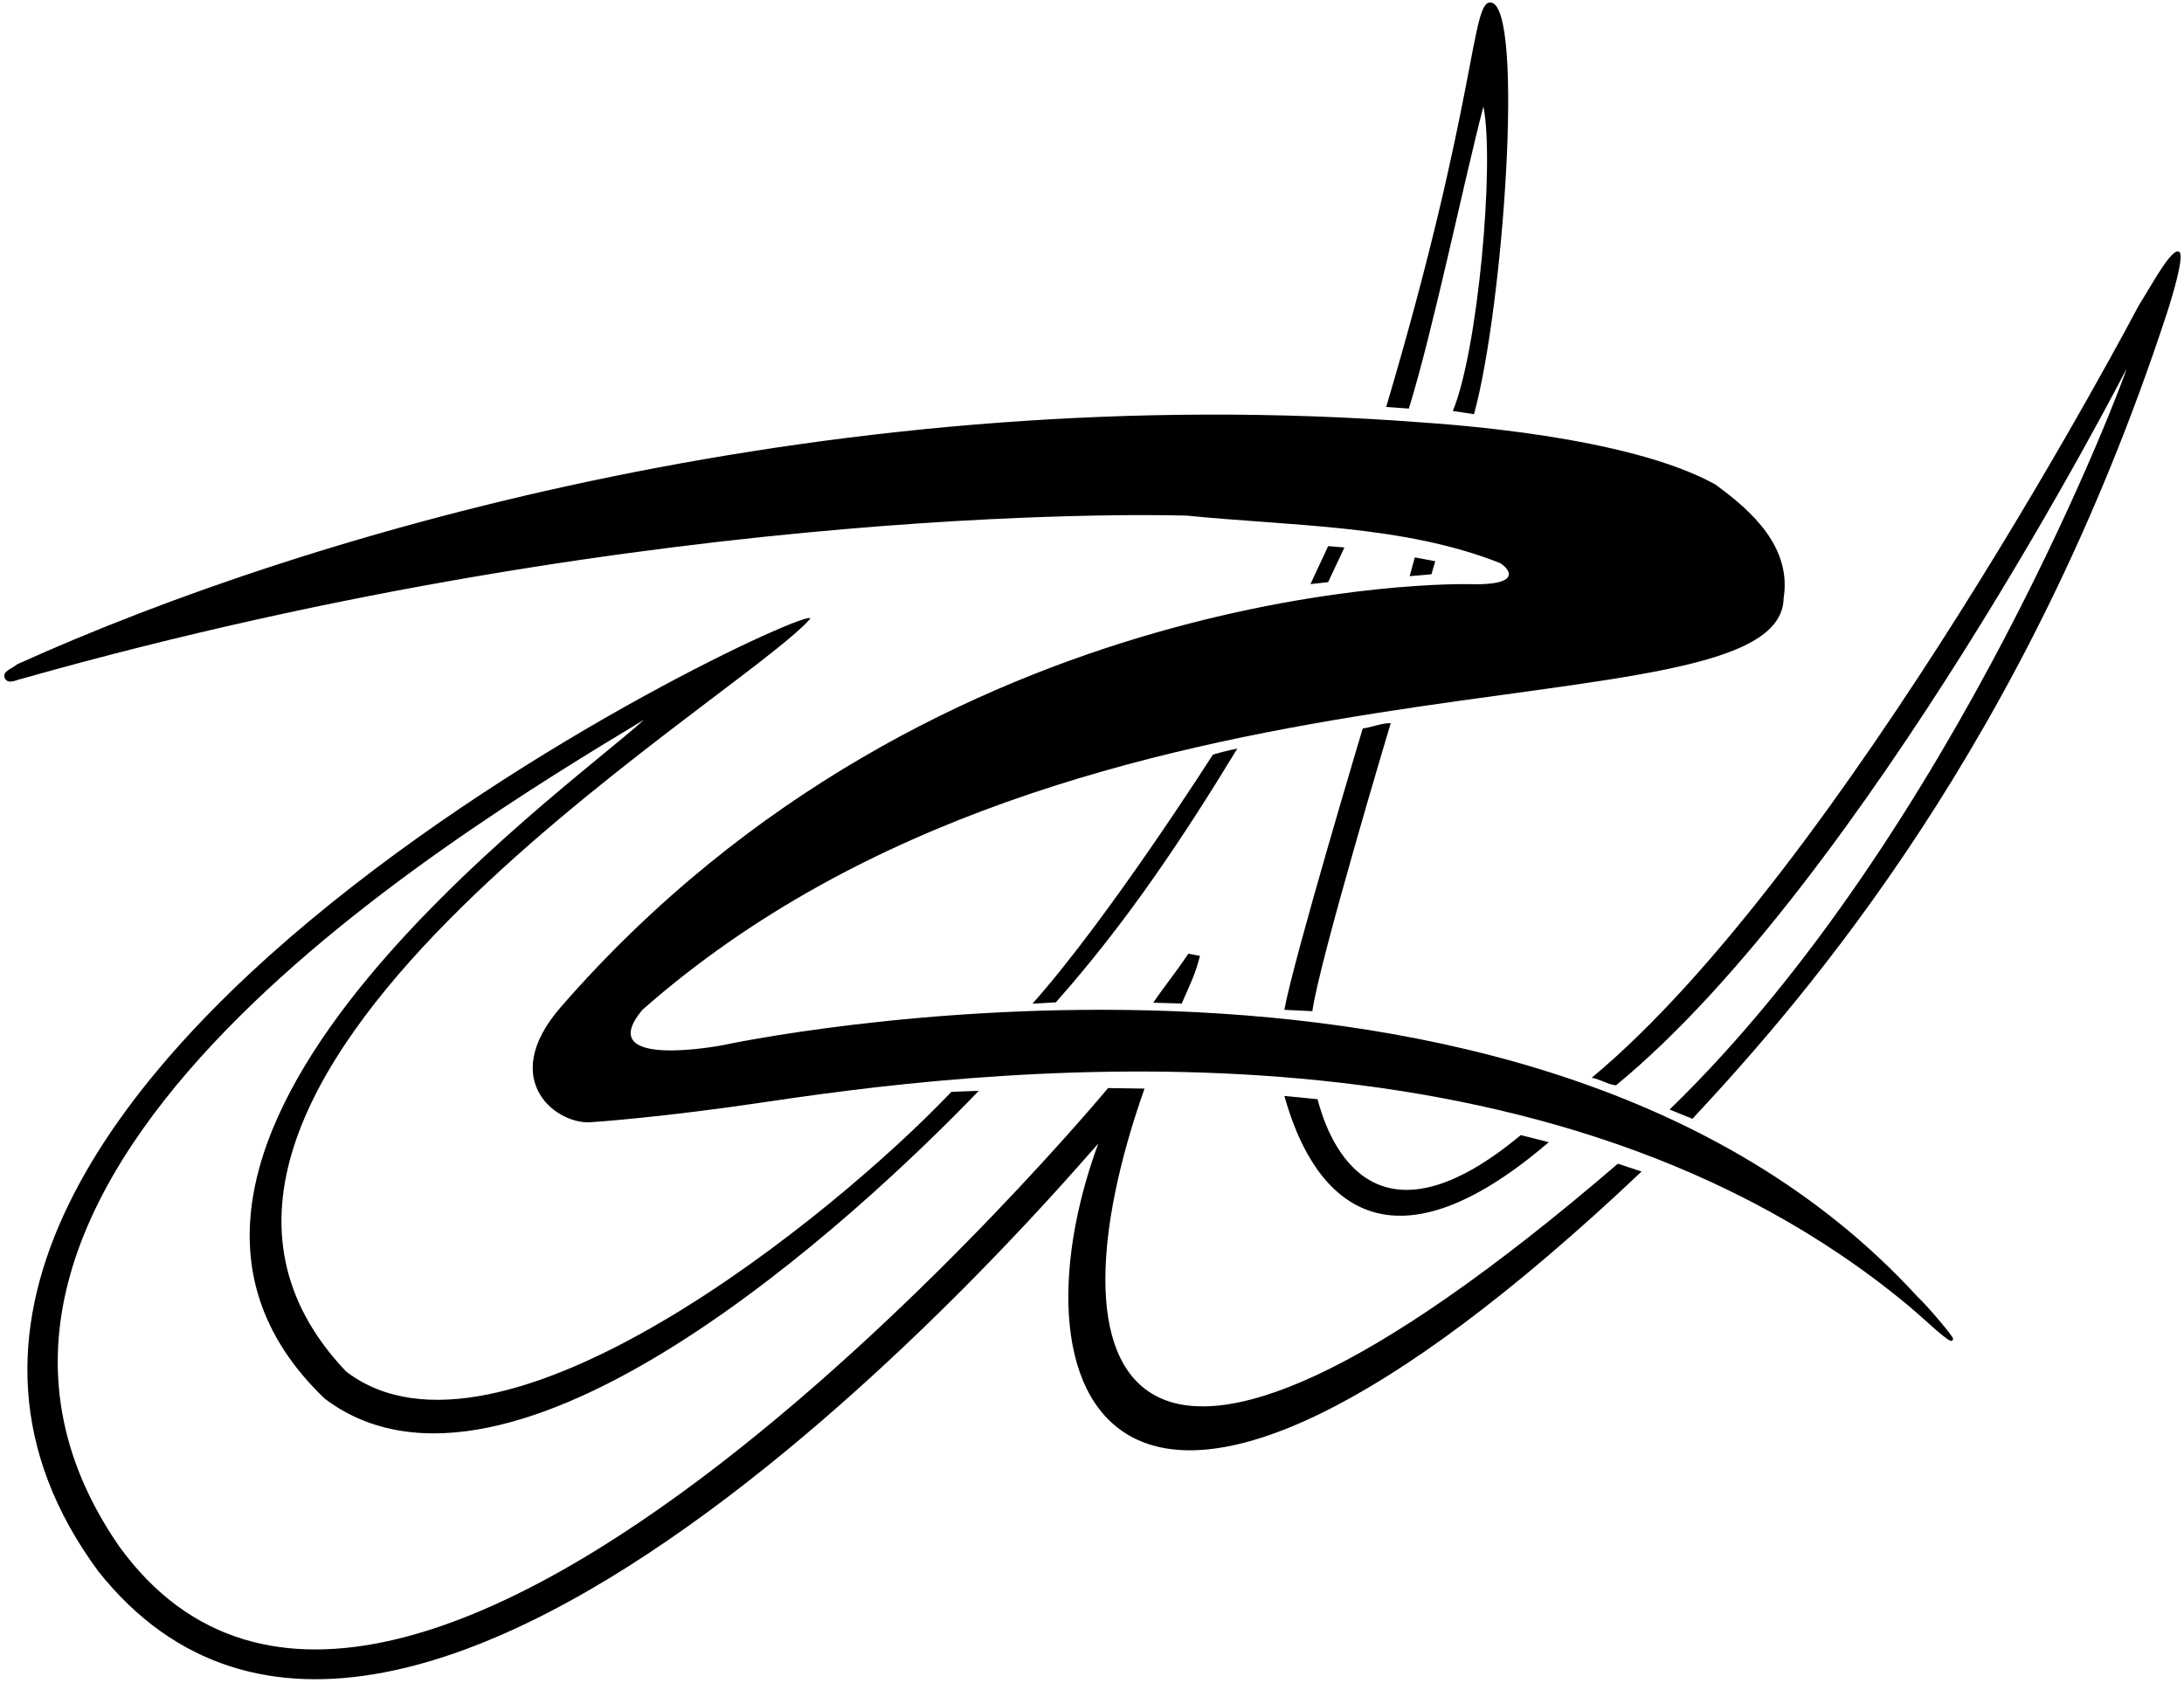 <?xml version="1.0" encoding="UTF-8"?>
<svg xmlns="http://www.w3.org/2000/svg" xmlns:xlink="http://www.w3.org/1999/xlink" width="515pt" height="397pt" viewBox="0 0 515 397" version="1.1">
<g id="surface1">
<path style=" stroke:none;fill-rule:nonzero;fill:rgb(0%,0%,0%);fill-opacity:1;" d="M 269.883 256.762 L 261.289 256.637 C 261.289 256.637 95 457 28.141 364.789 C -30.5 280 104.25 198.5 151.848 169.773 C 134.25 186 14.5 270.5 76.582 329.906 C 120.5 363 202.332 286.914 230.816 257.277 L 224.336 257.531 C 196.754 286.594 117.5 351 81.602 323.48 C 18 256.5 173 166 190.914 146.102 C 197.609 138.664 -60.5 257 23.164 370.594 C 96.621 463.152 254.809 274.086 258.98 269.723 C 237 329.5 262.75 394 387.09 276.328 L 381.508 274.469 C 262 377.25 246.5 323 269.883 256.762 "/>
<path style=" stroke:none;fill-rule:nonzero;fill:rgb(0%,0%,0%);fill-opacity:1;" d="M 285.922 178.113 C 285.922 178.113 261.5 216.473 243.453 236.734 L 248.973 236.414 C 265.777 217.488 279.121 197.359 291.762 176.574 C 290.027 176.895 285.984 177.855 285.922 178.113 "/>
<path style=" stroke:none;fill-rule:nonzero;fill:rgb(0%,0%,0%);fill-opacity:1;" d="M 278.66 236.695 C 280.391 232.652 281.926 229.762 282.949 225.465 L 280.215 224.945 C 277 229.75 274.824 232.27 271.938 236.504 L 278.66 236.695 "/>
<path style=" stroke:none;fill-rule:nonzero;fill:rgb(0%,0%,0%);fill-opacity:1;" d="M 365.215 269.402 L 358.605 267.734 C 322.25 298 312.609 266.578 310.684 259.266 L 302.859 258.496 C 306 269.5 318.75 309.25 365.215 269.402 "/>
<path style=" stroke:none;fill-rule:nonzero;fill:rgb(0%,0%,0%);fill-opacity:1;" d="M 309.465 238.504 C 311.004 227.02 327.941 170.566 327.941 170.566 C 325.633 170.566 323.387 171.57 321.336 171.828 C 321.336 171.828 305 226.305 302.859 238.184 L 309.465 238.504 "/>
<path style=" stroke:none;fill-rule:nonzero;fill:rgb(0%,0%,0%);fill-opacity:1;" d="M 313.188 128.809 L 309.016 137.762 L 313.176 137.312 L 317.023 129.129 L 313.188 128.809 "/>
<path style=" stroke:none;fill-rule:nonzero;fill:rgb(0%,0%,0%);fill-opacity:1;" d="M 349.797 25.125 C 352.5 38.5 348.48 82.875 342.578 96.938 L 347.578 97.691 C 354.5 72.5 359.5 2 351.641 0.605 C 346.824 -0.246 348.75 22.25 326.871 95.992 L 332.211 96.371 C 337.898 78.125 345.25 42.5 349.797 25.125 "/>
<path style=" stroke:none;fill-rule:nonzero;fill:rgb(0%,0%,0%);fill-opacity:1;" d="M 333.621 131.477 L 332.406 135.902 L 337.543 135.453 L 338.441 132.375 L 333.621 131.477 "/>
<path style=" stroke:none;fill-rule:nonzero;fill:rgb(0%,0%,0%);fill-opacity:1;" d="M 513.914 59.434 C 512.211 58.105 507.457 67.121 504.359 72 C 504.359 72 434.5 205 375.348 254.195 C 377.34 254.582 379.199 255.801 381.059 255.992 C 439.5 208 501.469 86.953 501.469 86.953 C 501.277 88.367 461 196.5 393.695 261.703 L 399.086 263.883 C 426.734 234.246 477.746 175 510.801 74.383 C 512.297 69.828 515.125 60.375 513.914 59.434 "/>
<path style=" stroke:none;fill-rule:nonzero;fill:rgb(0%,0%,0%);fill-opacity:1;" d="M 452.16 305.852 C 360.227 205.359 170.422 246.523 170.422 246.523 C 170.422 246.523 139.5 252.5 151.48 238.18 C 255.5 146.5 420 175.5 420.598 141.055 C 422.457 129.121 413.285 120.652 404.43 114.238 C 383.688 102.75 341.172 100.078 335.02 99.613 C 198.188 89.25 74 125 4 156.707 C 2.906 157.734 0.301 158.344 1.176 160.031 C 1.938 161.5 3.879 160.344 5.203 160.078 C 156.688 117.25 279.848 121.617 279.848 121.617 C 305.125 124.117 330.914 123.859 353.496 132.715 C 354.875 133.25 360.688 138.25 346.055 137.781 C 346.055 137.781 221.5 135 132.238 237.535 C 117.016 255.023 131.688 265.75 139.906 264.645 C 139.906 264.645 155.945 263.609 181.395 259.797 C 240.738 250.91 366.383 238.176 450.254 308.164 C 454.25 311.5 459.75 317 460.352 316.199 L 460.562 315.812 C 460.773 315.426 454.5 308 452.16 305.852 "/>
</g>
</svg>
